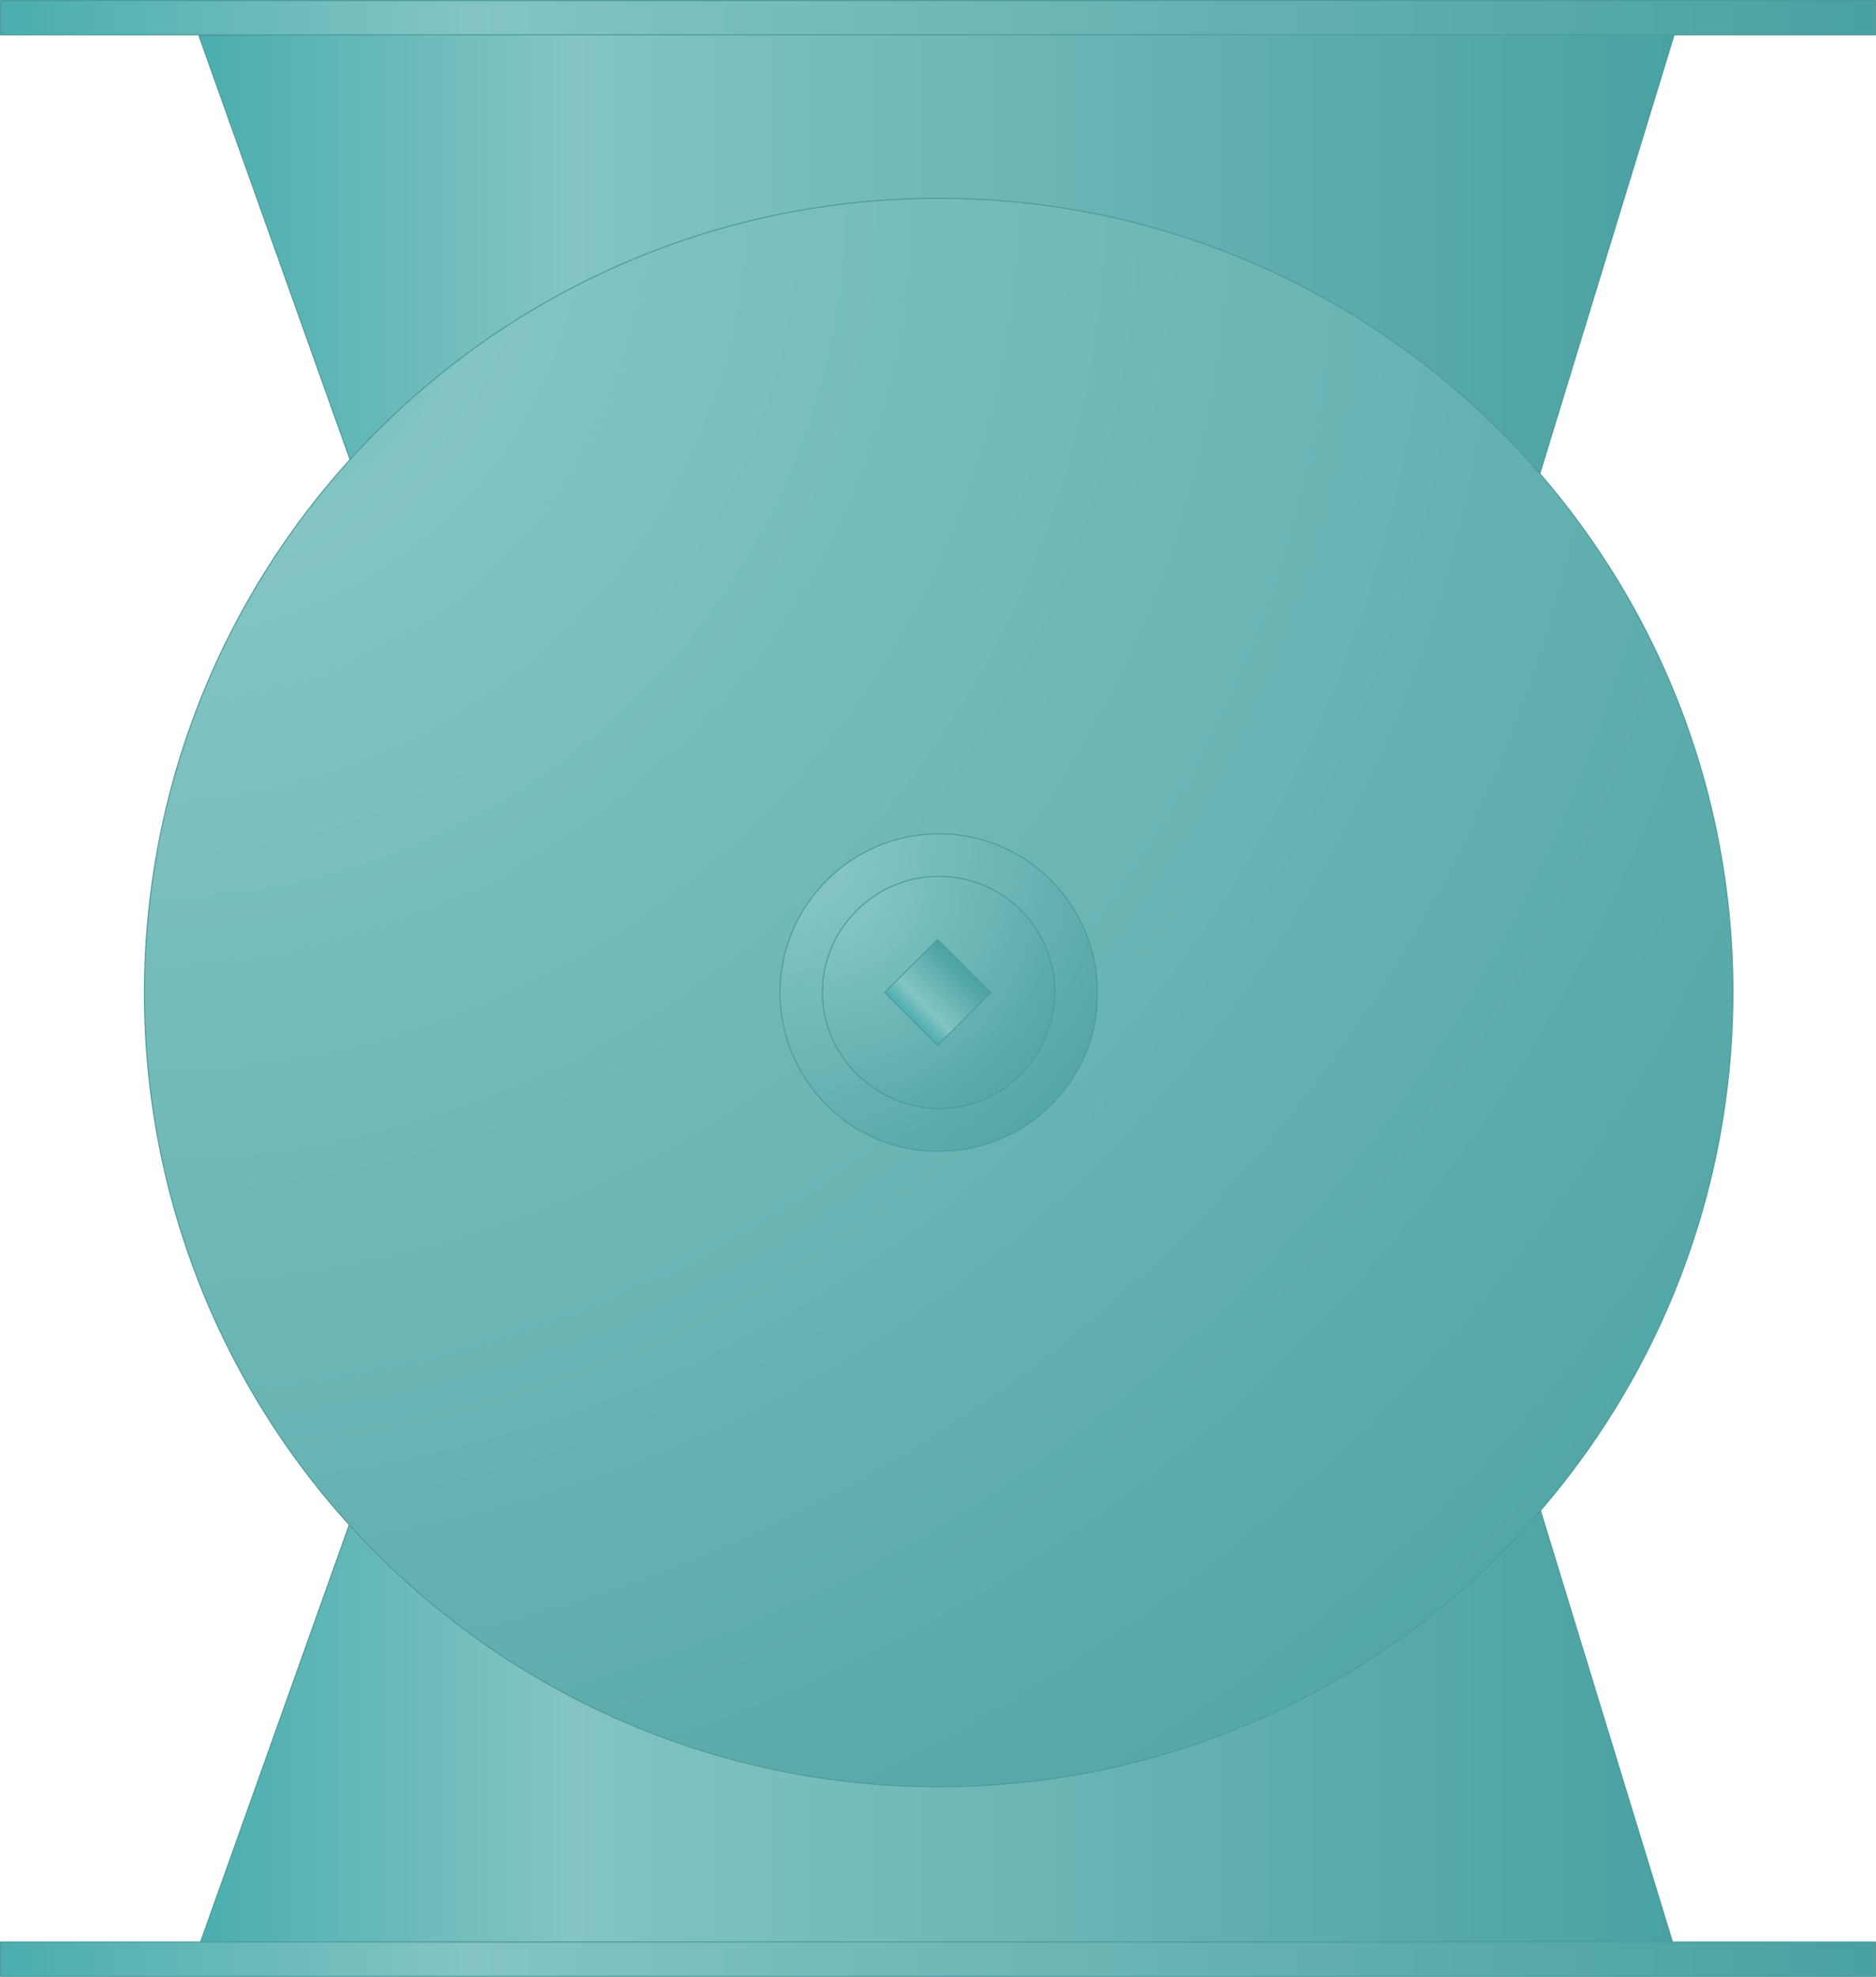 <?xml version="1.0" encoding="utf-8"?>
<!-- Generator: Adobe Illustrator 16.0.0, SVG Export Plug-In . SVG Version: 6.00 Build 0)  -->
<!DOCTYPE svg PUBLIC "-//W3C//DTD SVG 1.1//EN" "http://www.w3.org/Graphics/SVG/1.1/DTD/svg11.dtd">
<svg preserveAspectRatio="none" version="1.1" id="图层_1" xmlns="http://www.w3.org/2000/svg" xmlns:xlink="http://www.w3.org/1999/xlink" x="0px" y="0px"
	 width="451px" height="475.14px" viewBox="57.801 92.059 451 475.14" enable-background="new 57.801 92.059 451 475.14"
	 xml:space="preserve">
<g id="surface339">
	
		<linearGradient id="SVGID_1_" gradientUnits="userSpaceOnUse" x1="676.225" y1="127.807" x2="202.226" y2="127.807" gradientTransform="matrix(0.75 0 0 -0.75 -46.045 248.612)">
		<stop  offset="0" style="stop-color:#4AA1A1"/>
		<stop  offset="0.75" style="stop-color:#84C4C4"/>
		<stop  offset="1" style="stop-color:#4BAEAE"/>
	</linearGradient>
	<path fill="url(#SVGID_1_)" stroke="#4C9B9B" stroke-width="0.25" stroke-linejoin="bevel" stroke-miterlimit="10" d="
		M105.625,100.633l38.25,107.25h283.5l33.75-110.25L105.625,100.633z"/>
	
		<linearGradient id="SVGID_2_" gradientUnits="userSpaceOnUse" x1="803.221" y1="195.807" x2="202.223" y2="195.807" gradientTransform="matrix(0.75 0 0 -0.75 -93.742 243.162)">
		<stop  offset="0" style="stop-color:#4AA1A1"/>
		<stop  offset="0.75" style="stop-color:#84C4C4"/>
		<stop  offset="1" style="stop-color:#4BAEAE"/>
	</linearGradient>
	<path fill="url(#SVGID_2_)" stroke="#4C9B9B" stroke-width="0.25" stroke-linejoin="bevel" stroke-miterlimit="10" d="
		M57.926,92.184h450.75v8.25H57.926V92.184z"/>
	
		<linearGradient id="SVGID_3_" gradientUnits="userSpaceOnUse" x1="676.225" y1="493.128" x2="202.226" y2="493.128" gradientTransform="matrix(0.75 0 0 0.75 -46.045 137.943)">
		<stop  offset="0" style="stop-color:#4AA1A1"/>
		<stop  offset="0.75" style="stop-color:#84C4C4"/>
		<stop  offset="1" style="stop-color:#4BAEAE"/>
	</linearGradient>
	<path fill="url(#SVGID_3_)" stroke="#4C9B9B" stroke-width="0.25" stroke-linejoin="bevel" stroke-miterlimit="10" d="
		M105.625,559.914l38.25-107.25h283.5l33.75,110.25L105.625,559.914z"/>
	
		<linearGradient id="SVGID_4_" gradientUnits="userSpaceOnUse" x1="803.221" y1="195.807" x2="202.223" y2="195.807" gradientTransform="matrix(0.75 0 0 -0.75 -93.742 709.803)">
		<stop  offset="0" style="stop-color:#4AA1A1"/>
		<stop  offset="0.75" style="stop-color:#84C4C4"/>
		<stop  offset="1" style="stop-color:#4BAEAE"/>
	</linearGradient>
	<path fill="url(#SVGID_4_)" stroke="#4C9B9B" stroke-width="0.25" stroke-linejoin="bevel" stroke-miterlimit="10" d="
		M57.926,558.824h450.75v8.25H57.926V558.824z"/>
	
		<radialGradient id="SVGID_5_" cx="202.226" cy="201.303" r="720.069" gradientTransform="matrix(0.75 0 0 -0.75 -59.142 290.697)" gradientUnits="userSpaceOnUse">
		<stop  offset="0" style="stop-color:#4BAEAE"/>
		<stop  offset="0.16" style="stop-color:#84C4C4"/>
		<stop  offset="1" style="stop-color:#4AA1A1"/>
	</radialGradient>
	<path fill="url(#SVGID_5_)" stroke="#4C9B9B" stroke-width="0.25" stroke-linejoin="bevel" stroke-miterlimit="10" d="
		M92.527,330.968c0-105.75,85.484-191.25,190.938-191.25c105.312,0,190.937,85.469,190.937,190.894
		c-0.125,105.355-85.484,190.895-190.937,190.895c-105.438-0.039-190.938-85.465-190.938-190.895V330.968z"/>
	
		<radialGradient id="SVGID_6_" cx="202.226" cy="201.304" r="143.9" gradientTransform="matrix(0.75 0 0 -0.75 93.638 443.443)" gradientUnits="userSpaceOnUse">
		<stop  offset="0" style="stop-color:#4BAEAE"/>
		<stop  offset="0.16" style="stop-color:#84C4C4"/>
		<stop  offset="1" style="stop-color:#4AA1A1"/>
	</radialGradient>
	<path fill="url(#SVGID_6_)" stroke="#4C9B9B" stroke-width="0.25" stroke-linejoin="bevel" stroke-miterlimit="10" d="
		M245.309,330.714c0-21,17.082-38.25,38.156-38.25c21.093,0,38.156,17.082,38.156,38.148c0.188,21.102-17.082,38.148-38.156,38.148
		c-20.906,0.203-38.156-17.078-38.156-38.148V330.714z"/>
	
		<radialGradient id="SVGID_7_" cx="202.225" cy="201.305" r="105.358" gradientTransform="matrix(0.75 0 0 -0.75 103.859 453.662)" gradientUnits="userSpaceOnUse">
		<stop  offset="0" style="stop-color:#4BAEAE"/>
		<stop  offset="0.16" style="stop-color:#84C4C4"/>
		<stop  offset="1" style="stop-color:#4AA1A1"/>
	</radialGradient>
	<path fill="url(#SVGID_7_)" stroke="#4C9B9B" stroke-width="0.25" stroke-linejoin="bevel" stroke-miterlimit="10" d="
		M255.527,330.433c0-15,12.508-27.75,27.938-27.75c15.562,0,27.937,12.504,27.937,27.93c-0.375,15.57-12.508,27.93-27.937,27.93
		c-15.188-0.359-27.938-12.504-27.938-27.93V330.433z"/>
	
		<linearGradient id="SVGID_8_" gradientUnits="userSpaceOnUse" x1="91.718" y1="229.893" x2="67.717" y2="229.893" gradientTransform="matrix(0.53 -0.53 -0.53 -0.53 362.86 494.809)">
		<stop  offset="0" style="stop-color:#4AA1A1"/>
		<stop  offset="0.75" style="stop-color:#84C4C4"/>
		<stop  offset="1" style="stop-color:#4BAEAE"/>
	</linearGradient>
	<path fill="url(#SVGID_8_)" stroke="#4C9B9B" stroke-width="0.25" stroke-linejoin="bevel" stroke-miterlimit="10" d="
		M270.488,330.613l12.73-12.727l12.726,12.727l-12.726,12.73L270.488,330.613z"/>
</g>
</svg>
